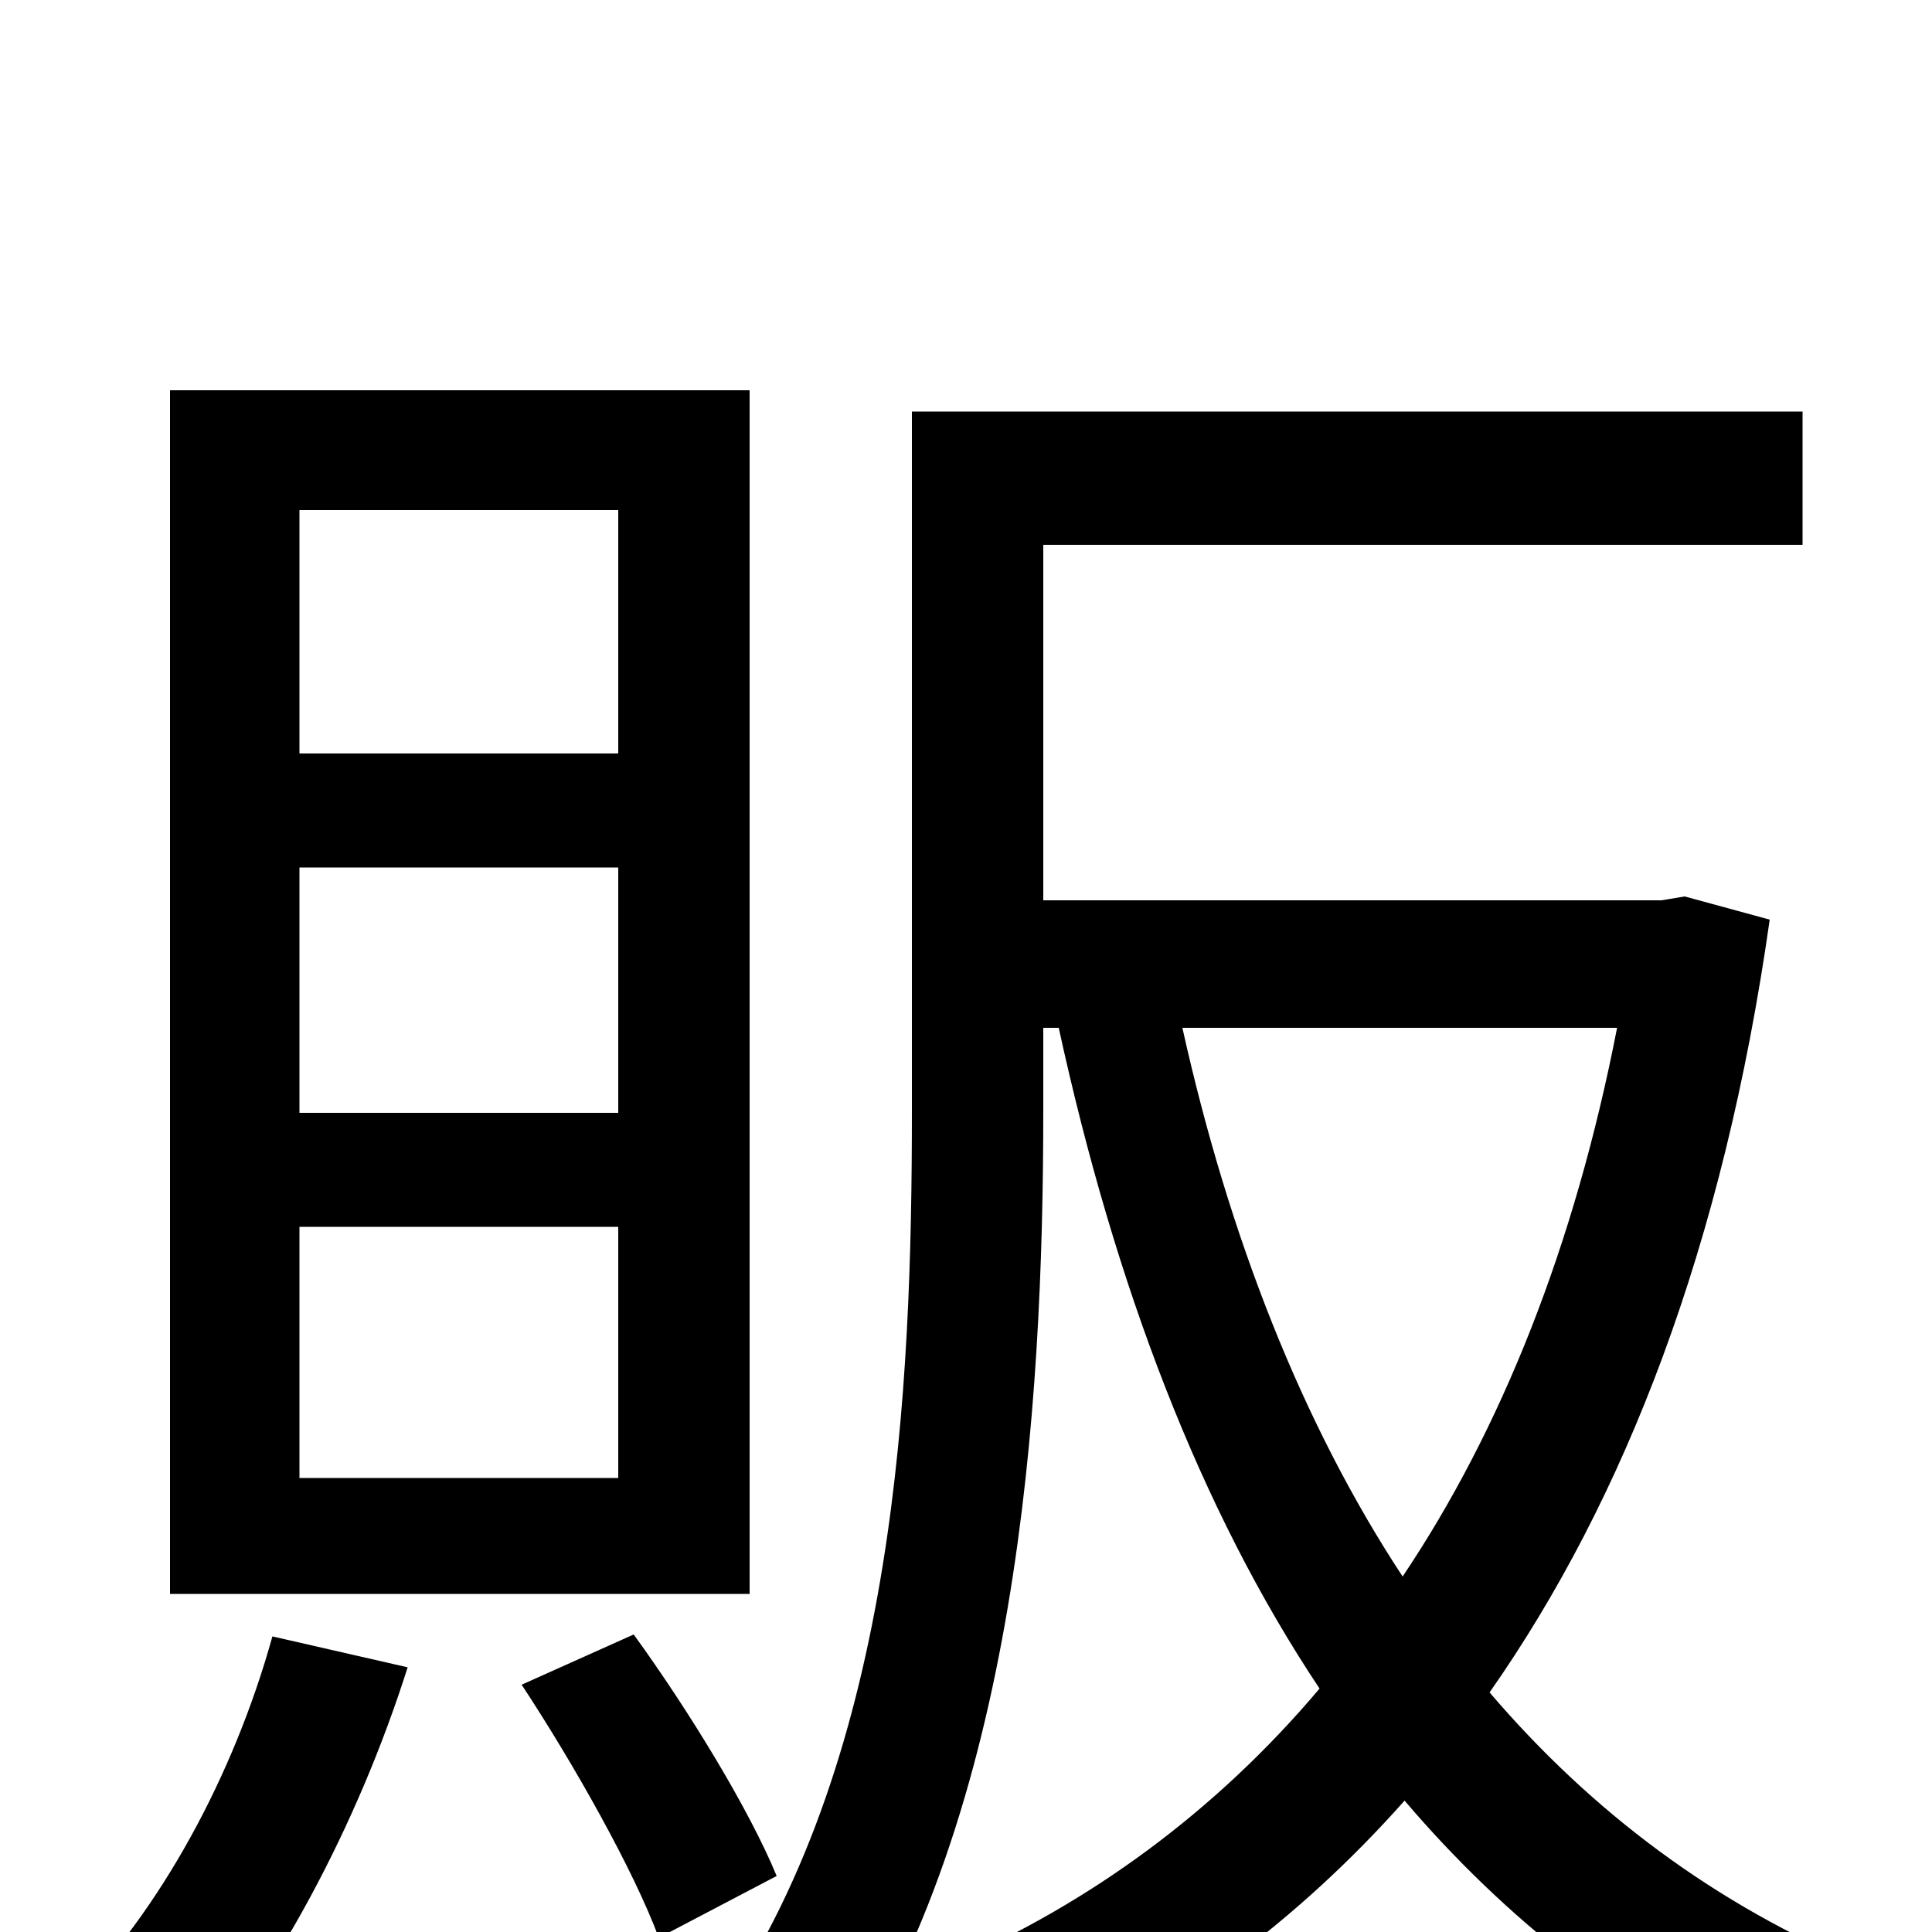 <svg xmlns="http://www.w3.org/2000/svg" viewBox="0 -1000 1000 1000">
	<path fill="#000000" d="M320 -610H155V-736H320ZM320 -424H155V-551H320ZM320 -235H155V-365H320ZM388 -798H88V-175H388ZM141 -153C121 -81 83 -11 36 36C53 45 83 66 95 78C142 25 185 -55 211 -137ZM270 -128C297 -87 328 -32 341 3L402 -29C388 -63 357 -114 328 -154ZM837 -468C815 -355 777 -260 726 -184C674 -263 636 -360 612 -468ZM872 -536L860 -534H540V-718H933V-787H472V-425C472 -281 464 -94 374 39C390 46 420 66 432 79C527 -61 540 -272 540 -425V-468H548C577 -335 621 -219 683 -126C629 -62 564 -15 493 16C508 29 527 58 536 75C608 41 672 -6 727 -68C779 -7 841 42 916 78C926 60 948 32 965 18C888 -14 824 -62 771 -124C841 -224 892 -355 916 -524Z"/>
</svg>
